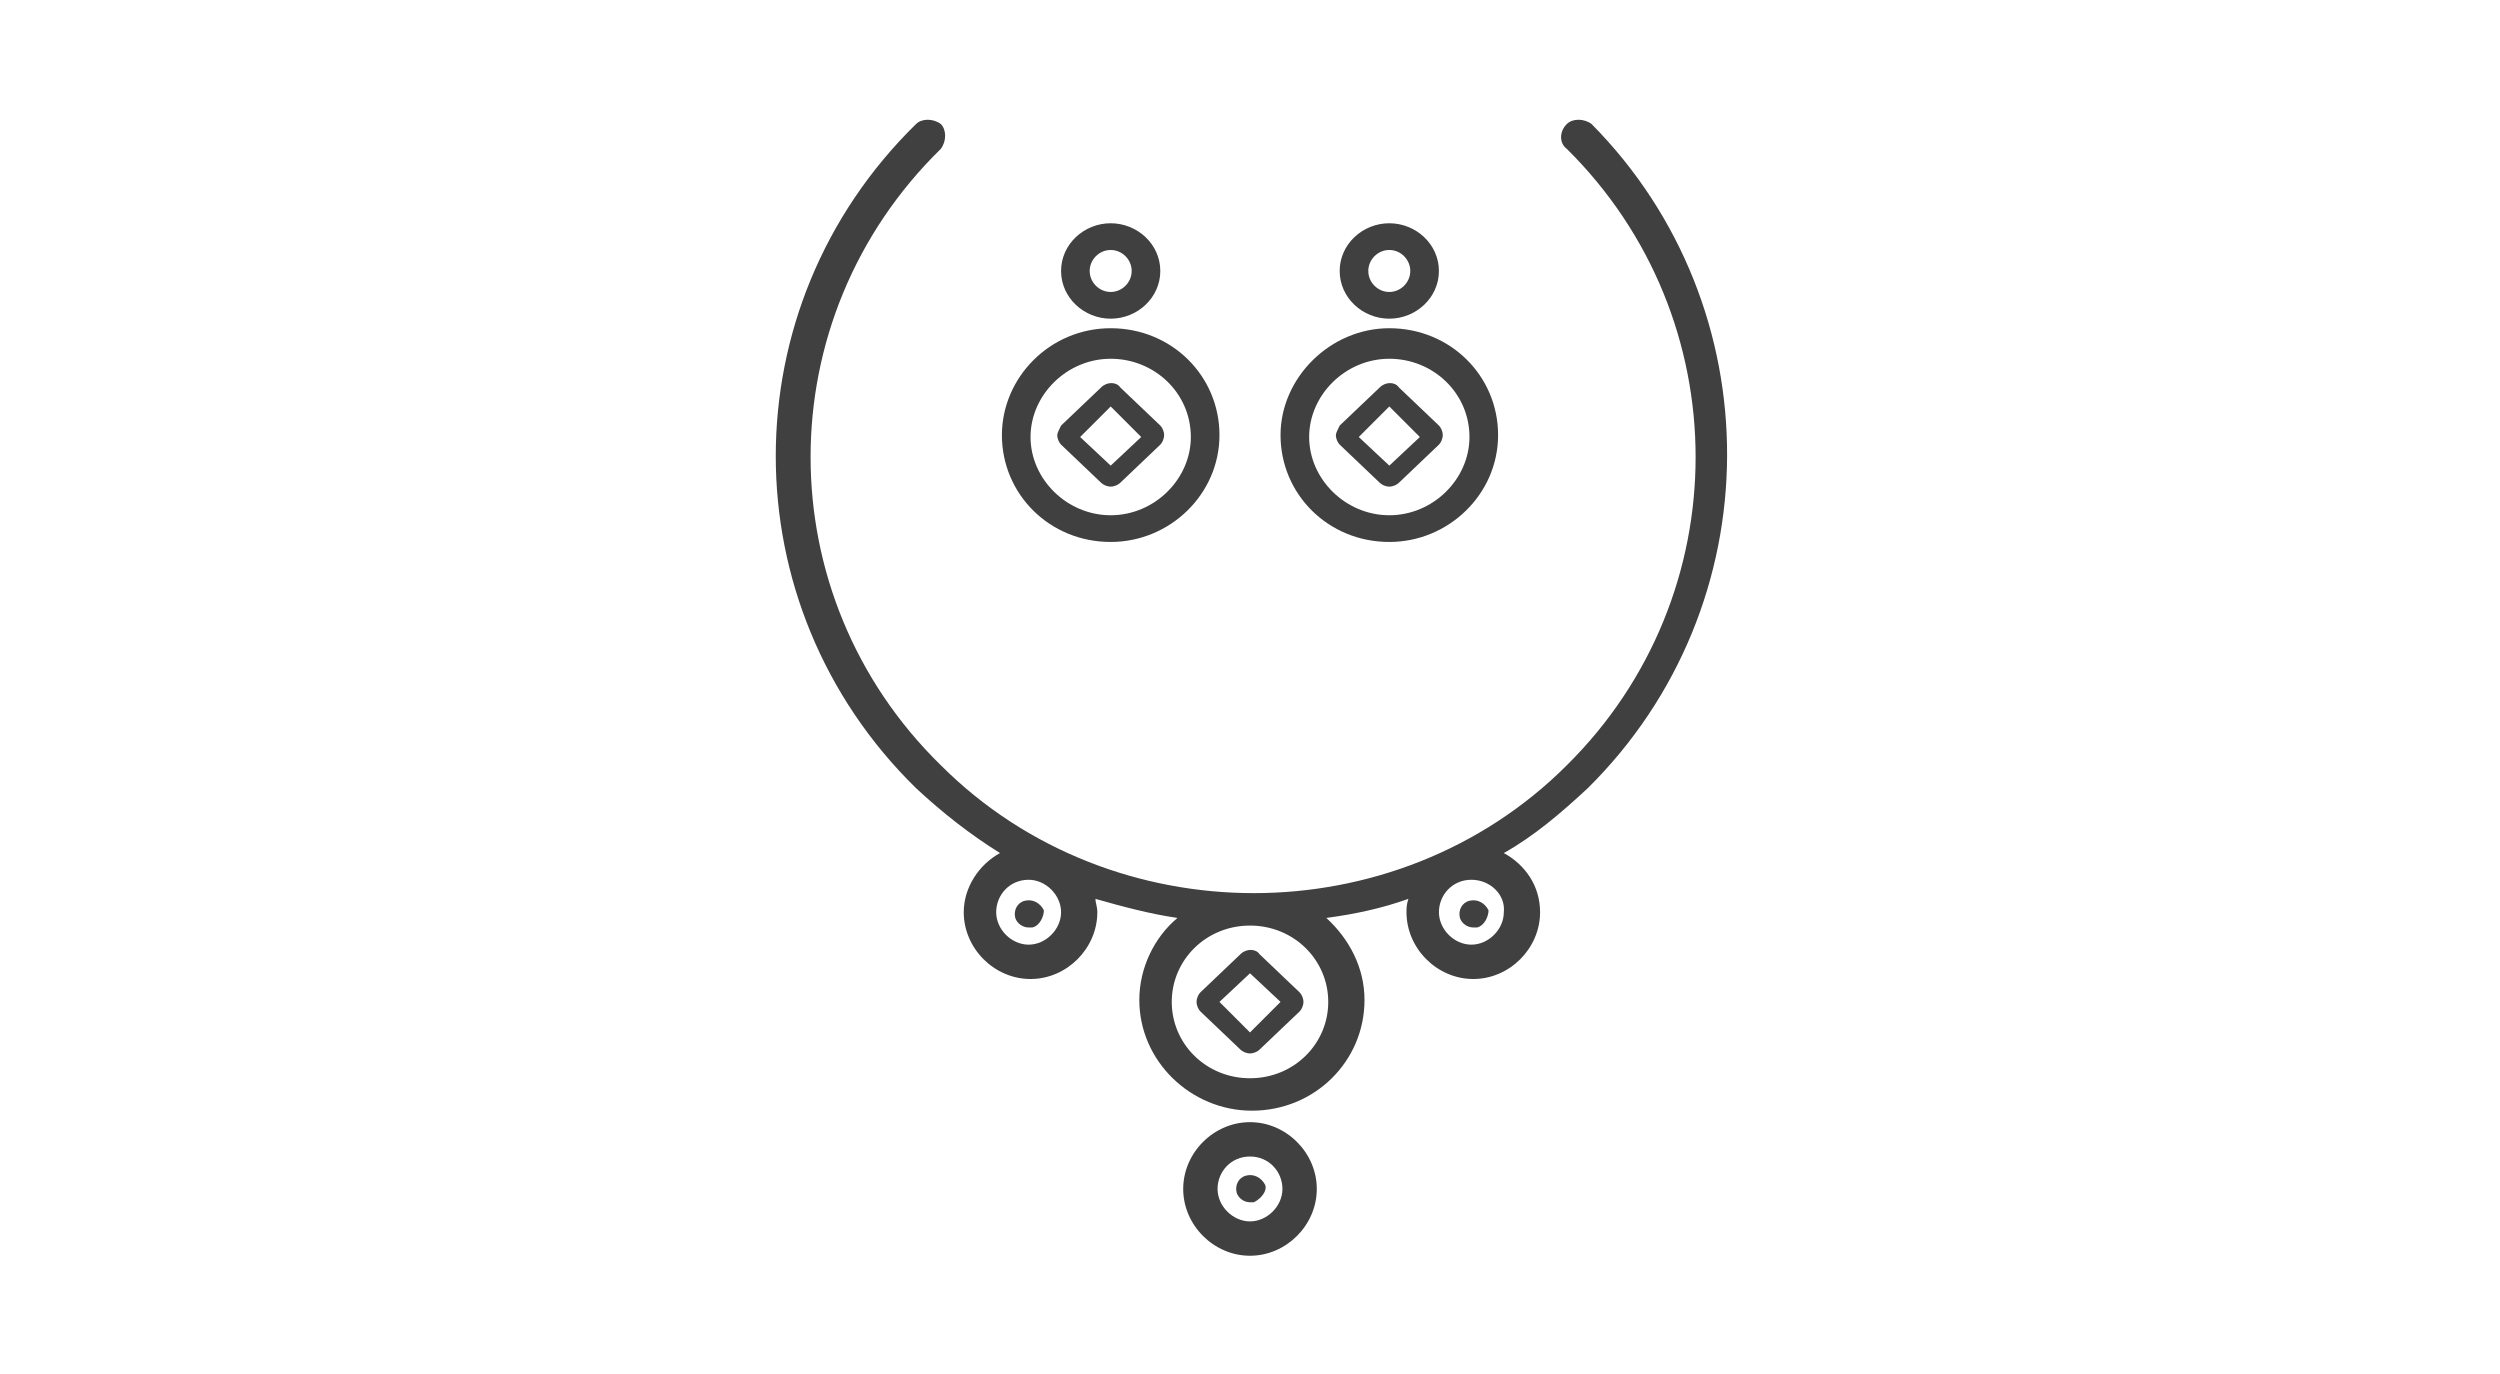 <svg width="131" height="72" viewBox="0 0 131 72" fill="none" xmlns="http://www.w3.org/2000/svg">
<path d="M72.799 11.699C71.399 11.699 70.199 12.799 70.199 14.199C70.199 15.599 71.399 16.699 72.799 16.699C74.199 16.699 75.399 15.599 75.399 14.199C75.399 12.799 74.199 11.699 72.799 11.699ZM72.799 15.299C72.199 15.299 71.699 14.799 71.699 14.199C71.699 13.599 72.199 13.099 72.799 13.099C73.399 13.099 73.899 13.599 73.899 14.199C73.899 14.799 73.399 15.299 72.799 15.299Z" fill="#404041"/>
<path d="M75.4 22.299L73.3 20.299C73.1 19.999 72.6 19.999 72.3 20.299L70.2 22.299C70.1 22.499 70 22.699 70 22.799C70 22.999 70.1 23.199 70.2 23.299L72.3 25.299C72.4 25.399 72.6 25.499 72.8 25.499C73 25.499 73.2 25.399 73.3 25.299L75.4 23.299C75.5 23.199 75.6 22.999 75.6 22.799C75.6 22.599 75.5 22.399 75.4 22.299ZM72.8 24.399L71.2 22.899L72.8 21.299L74.4 22.899L72.8 24.399Z" fill="#404041"/>
<path d="M72.8 17.199C69.7 17.199 67.1 19.799 67.1 22.799C67.1 25.899 69.6 28.399 72.8 28.399C75.9 28.399 78.5 25.899 78.5 22.799C78.5 19.699 76 17.199 72.8 17.199ZM72.8 26.999C70.5 26.999 68.6 25.099 68.6 22.899C68.6 20.699 70.5 18.799 72.8 18.799C75.1 18.799 77 20.599 77 22.899C77 25.099 75.1 26.999 72.8 26.999Z" fill="#404041"/>
<path d="M58.2 11.699C56.8 11.699 55.6 12.799 55.6 14.199C55.6 15.599 56.8 16.699 58.2 16.699C59.6 16.699 60.8 15.599 60.8 14.199C60.8 12.799 59.6 11.699 58.2 11.699ZM58.2 15.299C57.6 15.299 57.1 14.799 57.1 14.199C57.1 13.599 57.6 13.099 58.2 13.099C58.8 13.099 59.3 13.599 59.3 14.199C59.3 14.799 58.8 15.299 58.2 15.299Z" fill="#404041"/>
<path d="M58.2 17.199C55 17.199 52.5 19.799 52.5 22.799C52.5 25.899 55 28.399 58.2 28.399C61.3 28.399 63.9 25.899 63.9 22.799C63.9 19.699 61.4 17.199 58.2 17.199ZM58.2 26.999C55.9 26.999 54 25.099 54 22.899C54 20.699 55.9 18.799 58.2 18.799C60.5 18.799 62.4 20.599 62.4 22.899C62.4 25.099 60.5 26.999 58.2 26.999Z" fill="#404041"/>
<path d="M60.8 22.299L58.7 20.299C58.5 19.999 58 19.999 57.7 20.299L55.6 22.299C55.5 22.499 55.4 22.699 55.4 22.799C55.4 22.999 55.5 23.199 55.6 23.299L57.7 25.299C57.8 25.399 58 25.499 58.2 25.499C58.4 25.499 58.6 25.399 58.7 25.299L60.8 23.299C60.9 23.199 61 22.999 61 22.799C61 22.599 60.9 22.399 60.8 22.299ZM58.2 24.399L56.6 22.899L58.2 21.299L59.8 22.899L58.2 24.399Z" fill="#404041"/>
<path d="M66.301 62.1C66.401 62.4 66.101 62.8 65.701 63C65.601 63 65.501 63 65.501 63C65.201 63 64.901 62.8 64.801 62.5C64.701 62.1 64.901 61.7 65.301 61.6C65.701 61.5 66.101 61.7 66.301 62.1Z" fill="#404041"/>
<path d="M65.5 58.801C63.6 58.801 62 60.401 62 62.301C62 64.201 63.6 65.801 65.5 65.801C67.4 65.801 69 64.201 69 62.301C69 60.401 67.4 58.801 65.5 58.801ZM65.5 64.001C64.6 64.001 63.8 63.201 63.8 62.301C63.8 61.401 64.5 60.601 65.5 60.601C66.5 60.601 67.2 61.401 67.2 62.301C67.2 63.201 66.4 64.001 65.5 64.001Z" fill="#404041"/>
<path d="M68.1 52L66 50C65.8 49.7 65.3 49.7 65 50L62.9 52C62.8 52.1 62.7 52.3 62.7 52.5C62.7 52.7 62.8 52.9 62.9 53L65 55C65.1 55.1 65.3 55.2 65.5 55.2C65.7 55.2 65.9 55.1 66 55L68.1 53C68.2 52.9 68.3 52.7 68.3 52.5C68.3 52.3 68.2 52.1 68.1 52ZM65.5 54.1L63.9 52.5L65.5 51L67.1 52.5L65.5 54.1ZM68.1 52L66 50C65.8 49.7 65.3 49.7 65 50L62.9 52C62.8 52.1 62.7 52.3 62.7 52.5C62.7 52.7 62.8 52.9 62.9 53L65 55C65.1 55.1 65.3 55.2 65.5 55.2C65.7 55.2 65.9 55.1 66 55L68.1 53C68.2 52.9 68.3 52.7 68.3 52.5C68.3 52.3 68.2 52.1 68.1 52ZM65.5 54.1L63.9 52.5L65.5 51L67.1 52.5L65.5 54.1ZM53.7 47.2C53.3 47.3 53.1 47.7 53.2 48.1C53.3 48.4 53.6 48.6 53.9 48.6C53.9 48.6 54 48.6 54.1 48.6C54.5 48.5 54.7 48 54.7 47.7C54.5 47.3 54.1 47.1 53.7 47.2ZM68.1 52L66 50C65.8 49.7 65.3 49.7 65 50L62.9 52C62.8 52.1 62.7 52.3 62.7 52.5C62.7 52.7 62.8 52.9 62.9 53L65 55C65.1 55.1 65.3 55.2 65.5 55.2C65.7 55.2 65.9 55.1 66 55L68.1 53C68.2 52.9 68.3 52.7 68.3 52.5C68.3 52.3 68.2 52.1 68.1 52ZM65.5 54.1L63.9 52.5L65.5 51L67.1 52.5L65.5 54.1ZM77 47.2C76.6 47.3 76.4 47.7 76.5 48.1C76.6 48.4 76.9 48.6 77.2 48.6C77.2 48.6 77.3 48.6 77.4 48.6C77.8 48.5 78 48 78 47.7C77.8 47.3 77.4 47.1 77 47.2ZM77 47.2C76.6 47.3 76.4 47.7 76.5 48.1C76.6 48.4 76.9 48.6 77.2 48.6C77.2 48.6 77.3 48.6 77.4 48.6C77.8 48.5 78 48 78 47.7C77.8 47.3 77.4 47.1 77 47.2ZM68.1 52L66 50C65.8 49.7 65.3 49.7 65 50L62.9 52C62.8 52.1 62.7 52.3 62.7 52.5C62.7 52.7 62.8 52.9 62.9 53L65 55C65.1 55.1 65.3 55.2 65.5 55.2C65.7 55.2 65.9 55.1 66 55L68.1 53C68.2 52.9 68.3 52.7 68.3 52.5C68.3 52.3 68.2 52.1 68.1 52ZM65.5 54.1L63.9 52.5L65.5 51L67.1 52.5L65.5 54.1ZM53.7 47.2C53.3 47.3 53.1 47.7 53.2 48.1C53.3 48.4 53.6 48.6 53.9 48.6C53.9 48.6 54 48.6 54.1 48.6C54.5 48.5 54.7 48 54.7 47.7C54.5 47.3 54.1 47.1 53.7 47.2ZM83.4 6.5C83 6.2 82.4 6.2 82.1 6.5C81.7 6.9 81.7 7.5 82.1 7.8C91.1 16.7 91.1 31.2 82.1 40.1C77.6 44.6 71.6 46.8 65.7 46.8C59.8 46.8 53.8 44.6 49.3 40.1C40.2 31.2 40.2 16.7 49.3 7.8C49.6 7.4 49.6 6.8 49.3 6.5C48.9 6.2 48.3 6.2 48 6.5C38.2 16.1 38.2 31.7 48 41.3C49.4 42.6 50.8 43.7 52.4 44.7C51.3 45.3 50.5 46.5 50.5 47.8C50.5 49.7 52.1 51.3 54 51.3C55.9 51.3 57.5 49.7 57.5 47.8C57.5 47.5 57.4 47.3 57.4 47.1C58.8 47.5 60.3 47.9 61.7 48.1C60.5 49.1 59.7 50.7 59.7 52.4C59.7 55.6 62.4 58.2 65.6 58.2C68.9 58.2 71.5 55.6 71.5 52.4C71.5 50.7 70.7 49.2 69.5 48.1C71 47.9 72.4 47.6 73.8 47.1C73.7 47.4 73.7 47.6 73.7 47.8C73.7 49.7 75.3 51.3 77.2 51.3C79.1 51.3 80.7 49.7 80.7 47.8C80.7 46.4 79.9 45.3 78.8 44.7C80.4 43.8 81.8 42.6 83.2 41.3C92.9 31.7 92.9 16.1 83.4 6.5ZM53.9 49.5C53 49.5 52.2 48.7 52.2 47.8C52.2 46.9 52.9 46.1 53.9 46.1C54.8 46.1 55.6 46.9 55.6 47.8C55.6 48.7 54.8 49.5 53.9 49.5ZM69.6 52.5C69.6 54.7 67.8 56.5 65.5 56.5C63.2 56.5 61.4 54.7 61.4 52.5C61.4 50.3 63.2 48.5 65.5 48.5C67.8 48.5 69.6 50.3 69.6 52.5ZM77.1 49.5C76.2 49.5 75.4 48.7 75.4 47.8C75.4 46.9 76.1 46.1 77.1 46.1C78.1 46.1 78.9 46.9 78.8 47.8C78.8 48.7 78 49.5 77.1 49.5ZM77 47.2C76.6 47.3 76.4 47.7 76.5 48.1C76.6 48.4 76.9 48.6 77.2 48.6C77.2 48.6 77.3 48.6 77.4 48.6C77.8 48.5 78 48 78 47.7C77.8 47.3 77.4 47.1 77 47.2ZM66 50C65.8 49.7 65.3 49.7 65 50L62.9 52C62.8 52.1 62.7 52.3 62.7 52.5C62.7 52.7 62.8 52.9 62.9 53L65 55C65.1 55.1 65.3 55.2 65.5 55.2C65.7 55.2 65.9 55.1 66 55L68.1 53C68.2 52.9 68.3 52.7 68.3 52.5C68.3 52.3 68.2 52.1 68.1 52L66 50ZM65.5 54.1L63.9 52.5L65.5 51L67.1 52.5L65.5 54.1ZM53.7 47.2C53.3 47.3 53.1 47.7 53.2 48.1C53.3 48.4 53.6 48.6 53.9 48.6C53.9 48.6 54 48.6 54.1 48.6C54.5 48.5 54.7 48 54.7 47.7C54.5 47.3 54.1 47.1 53.7 47.2ZM53.7 47.2C53.3 47.3 53.1 47.7 53.2 48.1C53.3 48.4 53.6 48.6 53.9 48.6C53.9 48.6 54 48.6 54.1 48.6C54.5 48.5 54.7 48 54.7 47.7C54.5 47.3 54.1 47.1 53.7 47.2ZM68.1 52L66 50C65.8 49.7 65.3 49.7 65 50L62.9 52C62.8 52.1 62.7 52.3 62.7 52.5C62.7 52.7 62.8 52.9 62.9 53L65 55C65.1 55.1 65.3 55.2 65.5 55.2C65.7 55.2 65.9 55.1 66 55L68.1 53C68.2 52.9 68.3 52.7 68.3 52.5C68.3 52.3 68.2 52.1 68.1 52ZM65.5 54.1L63.9 52.5L65.5 51L67.1 52.5L65.5 54.1ZM68.1 52L66 50C65.8 49.7 65.3 49.7 65 50L62.9 52C62.8 52.1 62.7 52.3 62.7 52.5C62.7 52.7 62.8 52.9 62.9 53L65 55C65.1 55.1 65.3 55.2 65.5 55.2C65.7 55.2 65.9 55.1 66 55L68.1 53C68.2 52.9 68.3 52.7 68.3 52.5C68.3 52.3 68.2 52.1 68.1 52ZM65.5 54.1L63.9 52.5L65.5 51L67.1 52.5L65.5 54.1ZM53.7 47.2C53.3 47.3 53.1 47.7 53.2 48.1C53.3 48.4 53.6 48.6 53.9 48.6C53.9 48.6 54 48.6 54.1 48.6C54.5 48.5 54.7 48 54.7 47.7C54.5 47.3 54.1 47.1 53.7 47.2Z" fill="#404041"/>
</svg>
